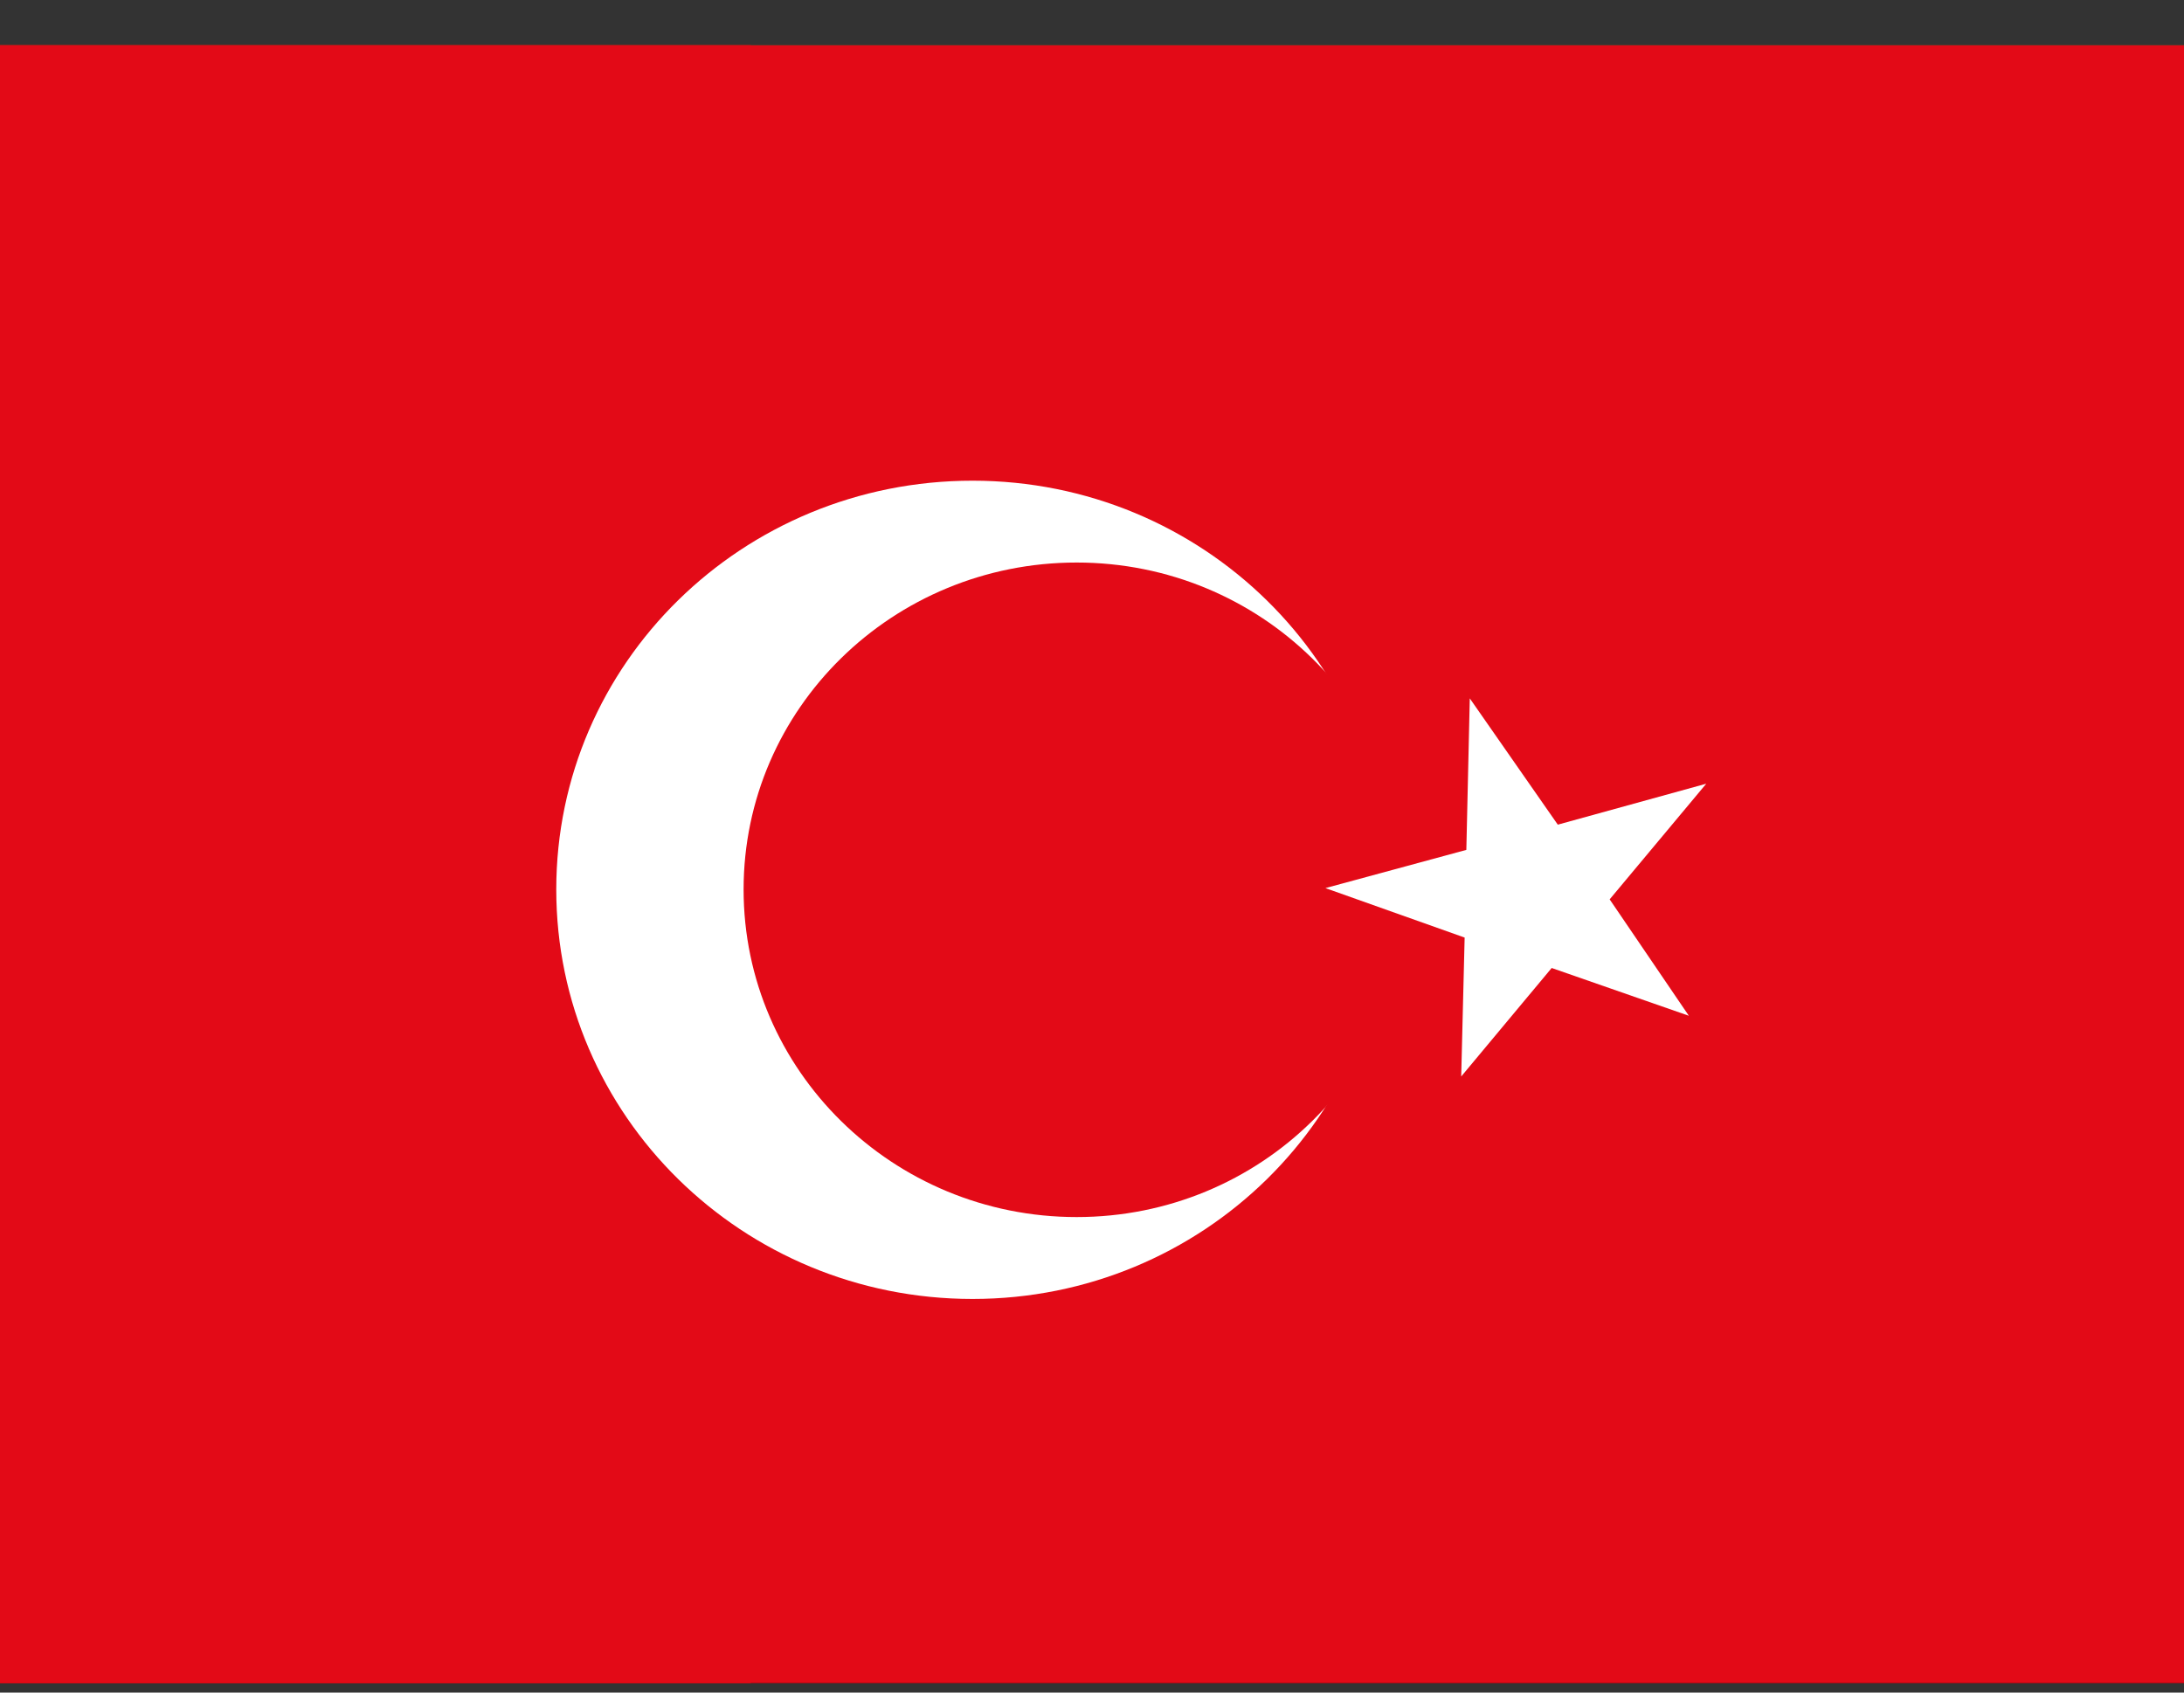 <svg width="40" height="31" viewBox="0 0 40 31" fill="none" xmlns="http://www.w3.org/2000/svg">
<rect x="0" y="0" width="40" height="31" fill="#333333" stroke="none"/>
<g clip-path="url(#clip0)">
<path d="M0 0.828H40V10.829H0V0.828Z" fill="#00732F"/>
<path d="M0 10.829H40V20.828H0V10.829Z" fill="white"/>
<path d="M0 20.828H40V30.828H0V20.828Z" fill="black"/>
<path d="M0 0.828H13.75V30.828H0V0.828Z" fill="#FF0000"/>
<g clip-path="url(#clip1)">
<path fill-rule="evenodd" clip-rule="evenodd" d="M0 0.828H40V30.828H0V0.828Z" fill="#E30A17"/>
<path fill-rule="evenodd" clip-rule="evenodd" d="M25.438 16.297C25.438 20.435 22.025 23.791 17.812 23.791C13.6 23.791 10.188 20.435 10.188 16.291C10.188 12.147 13.6 8.804 17.812 8.804C22.025 8.804 25.438 12.16 25.438 16.297Z" fill="white"/>
<path fill-rule="evenodd" clip-rule="evenodd" d="M25.812 16.297C25.812 19.61 23.087 22.291 19.719 22.291C16.35 22.291 13.619 19.604 13.619 16.291C13.619 12.979 16.35 10.303 19.719 10.303C23.087 10.303 25.819 12.985 25.819 16.297H25.812Z" fill="#E30A17"/>
<path fill-rule="evenodd" clip-rule="evenodd" d="M26.919 12.797L26.856 15.566L24.275 16.266L26.825 17.172L26.762 19.716L28.419 17.729L30.931 18.604L29.481 16.472L31.25 14.354L28.531 15.104L26.919 12.791V12.797Z" fill="white"/>
</g>
</g>
<defs>
<clipPath id="clip0">
<rect width="40" height="30" fill="white" transform="translate(0 0.828)"/>
</clipPath>
<clipPath id="clip1">
<rect width="40" height="30" fill="white" transform="translate(0 0.828)"/>
</clipPath>
</defs>
</svg>
